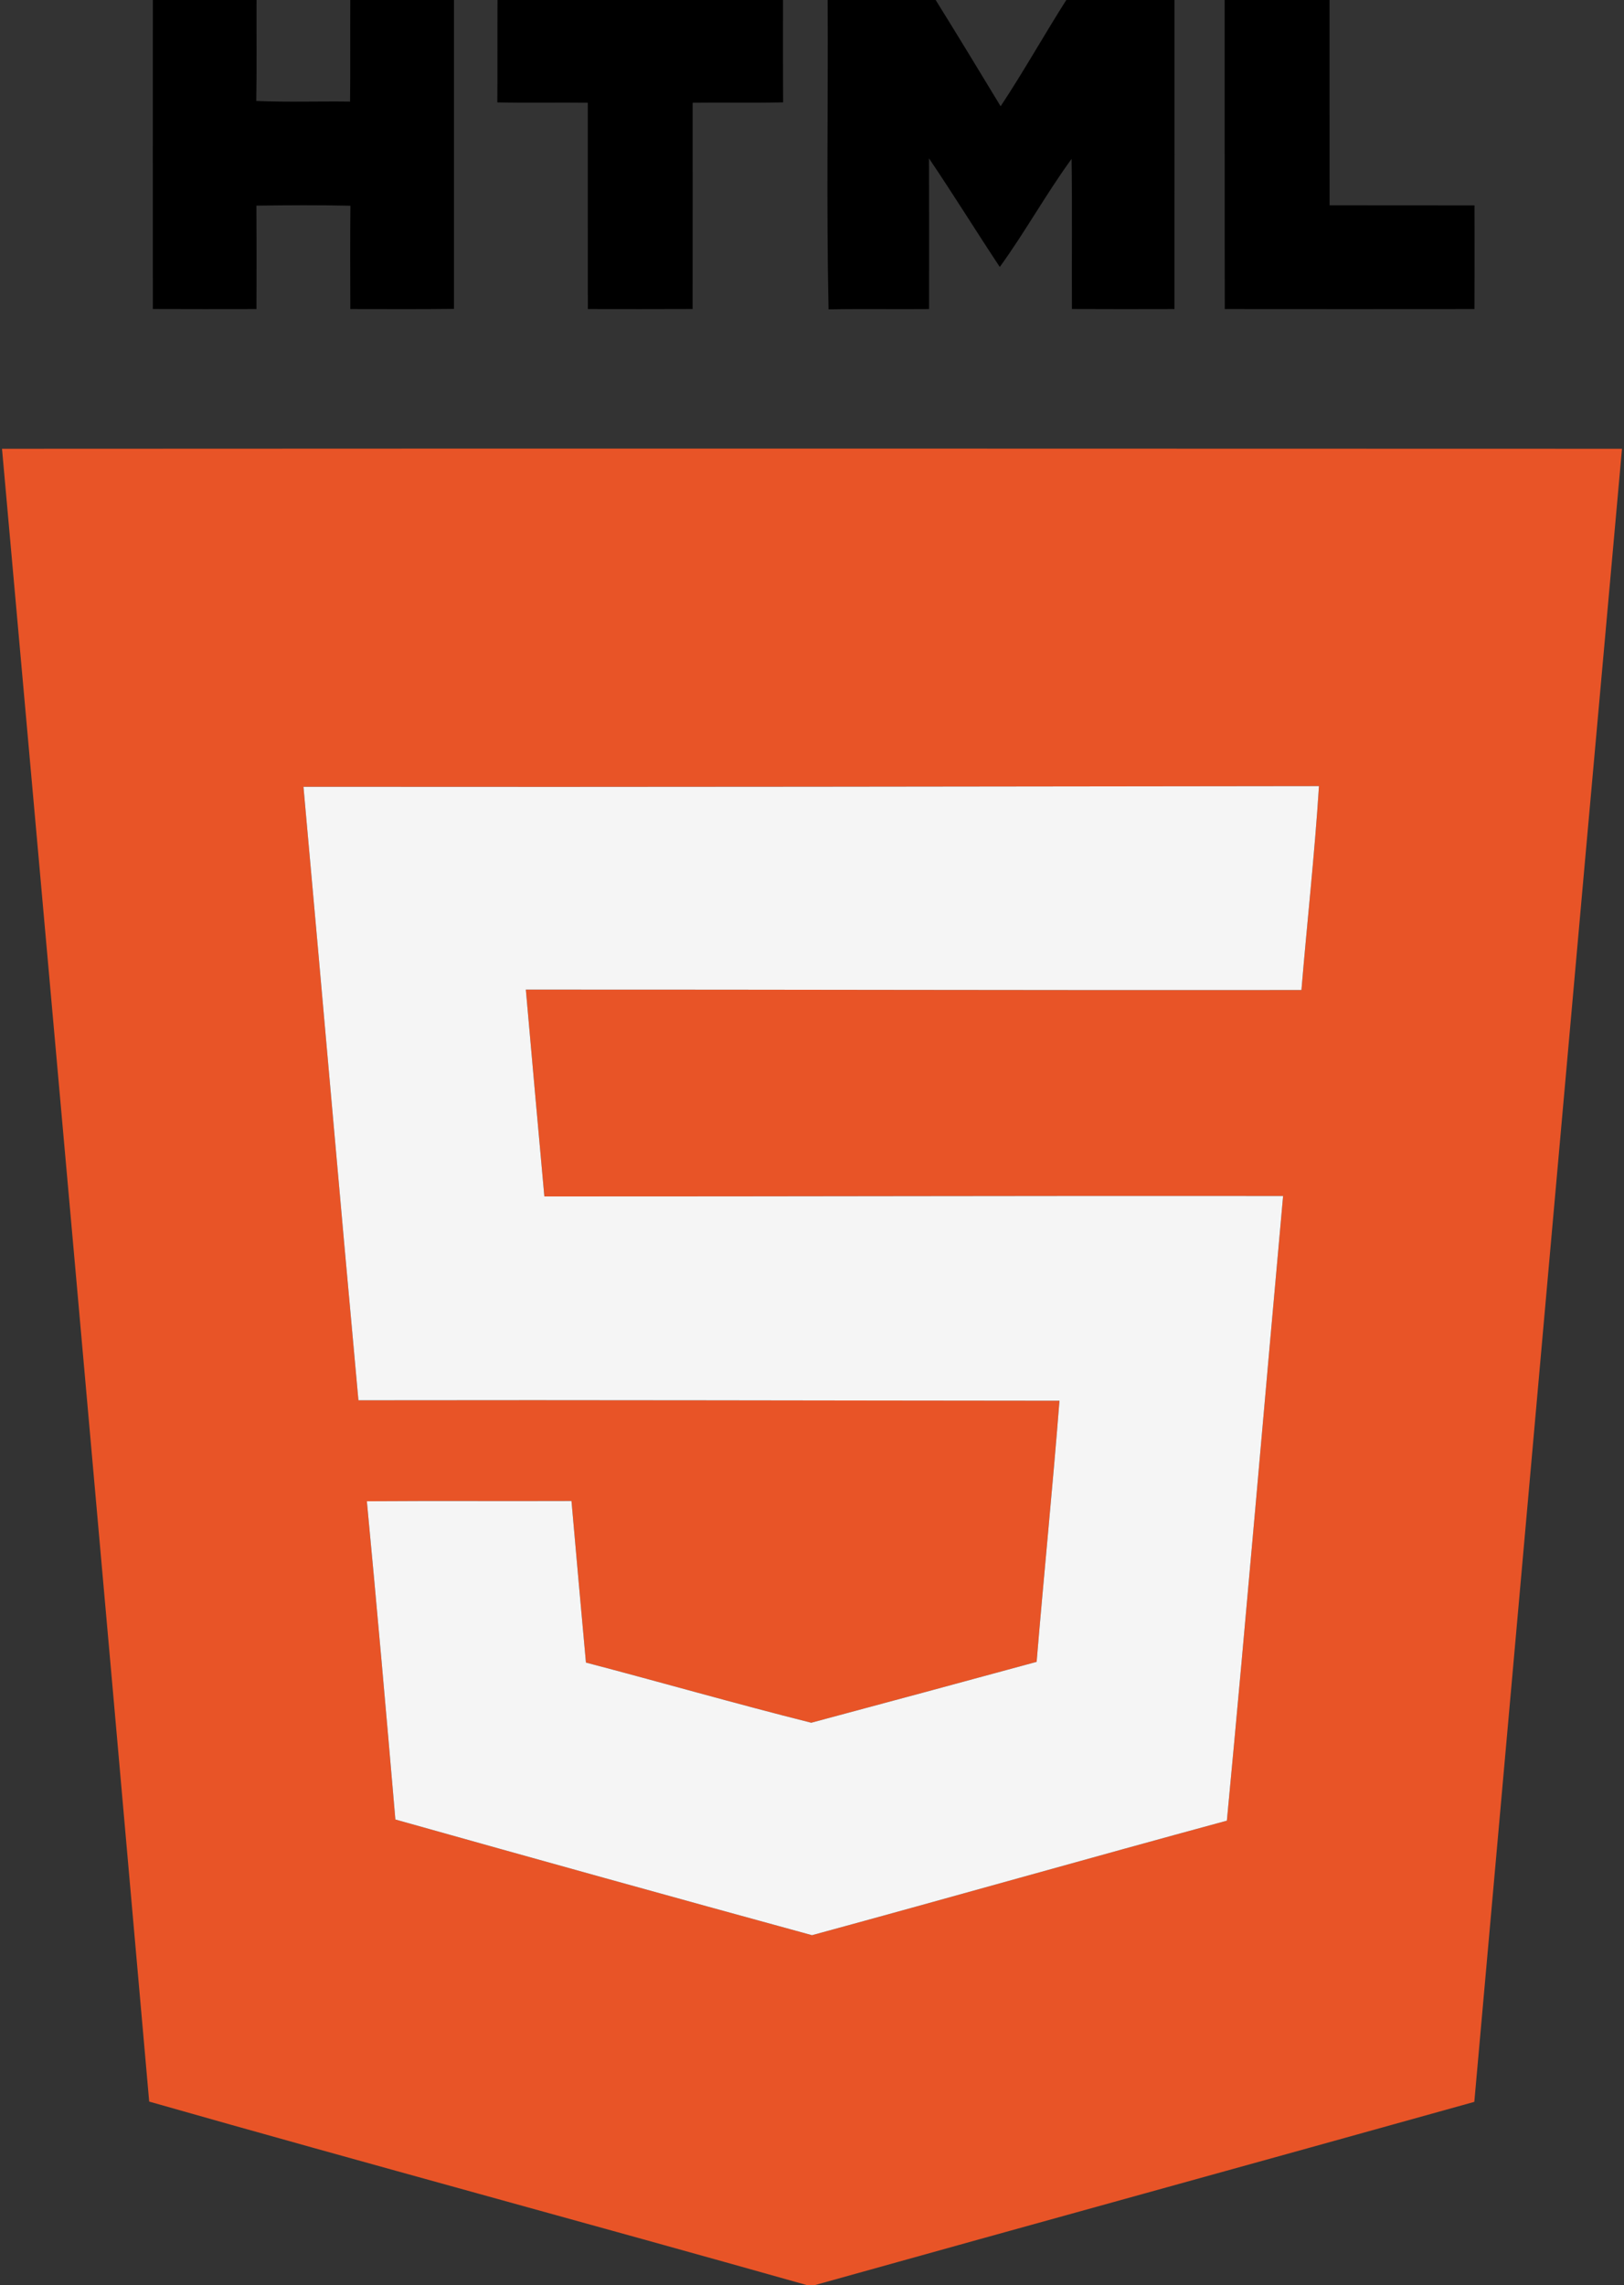 <?xml version="1.0" encoding="UTF-8" ?>
<!DOCTYPE svg PUBLIC "-//W3C//DTD SVG 1.1//EN" "http://www.w3.org/Graphics/SVG/1.1/DTD/svg11.dtd">
<svg viewBox="0 0 364 512" version="1.1" xmlns="http://www.w3.org/2000/svg">
<rect x="0" y="0" width="364" height="512" fill="#333333" stroke="none"/>
<g id="#000000ff">
<path fill="#000000" opacity="1.00" d=" M 34.26 0.00 L 57.50 0.00 C 57.47 7.54 57.57 15.08 57.44 22.62 C 64.44 22.92 71.46 22.66 78.46 22.76 C 78.55 15.18 78.46 7.59 78.51 0.00 L 101.75 0.00 C 101.75 23.07 101.74 46.14 101.75 69.20 C 94.01 69.30 86.26 69.24 78.52 69.24 C 78.49 61.52 78.46 53.80 78.54 46.09 C 71.52 45.93 64.49 45.97 57.47 46.07 C 57.52 53.79 57.51 61.52 57.48 69.24 C 49.74 69.25 42.00 69.27 34.26 69.23 C 34.24 46.15 34.25 23.08 34.26 0.00 Z" />
<path fill="#000000" opacity="1.00" d=" M 111.51 0.00 L 175.50 0.00 C 175.51 7.64 175.47 15.29 175.53 22.93 C 168.77 23.10 162.01 22.93 155.25 23.02 C 155.24 38.43 155.27 53.83 155.24 69.23 C 147.41 69.26 139.59 69.26 131.76 69.24 C 131.73 53.83 131.76 38.42 131.75 23.02 C 124.99 22.94 118.23 23.09 111.47 22.94 C 111.53 15.29 111.47 7.65 111.51 0.00 Z" />
<path fill="#000000" opacity="1.00" d=" M 185.51 0.00 L 209.72 0.00 C 214.63 7.90 219.46 15.85 224.28 23.81 C 229.43 16.04 233.99 7.87 239.00 0.00 L 263.25 0.00 C 263.24 23.08 263.27 46.16 263.24 69.24 C 255.57 69.26 247.91 69.27 240.26 69.23 C 240.20 58.02 240.34 46.81 240.18 35.60 C 234.47 43.43 229.78 51.96 224.09 59.81 C 218.74 51.74 213.65 43.51 208.23 35.49 C 208.26 46.74 208.26 57.99 208.24 69.24 C 200.73 69.31 193.22 69.17 185.71 69.31 C 185.22 46.23 185.63 23.10 185.51 0.00 Z" />
<path fill="#000000" opacity="1.00" d=" M 274.49 0.00 L 298.00 0.00 C 298.01 15.33 297.99 30.66 298.01 45.99 C 308.83 46.02 319.66 45.98 330.49 46.01 C 330.51 53.75 330.52 61.50 330.48 69.24 C 311.83 69.26 293.17 69.26 274.52 69.24 C 274.47 46.16 274.52 23.08 274.49 0.00 Z" />
</g>
<g id="#e85427ff">
<path fill="#e85427" opacity="1.00" d=" M 0.45 100.54 C 121.48 100.48 242.52 100.49 363.55 100.54 C 352.42 223.98 341.49 347.45 330.45 470.90 C 281.14 484.67 231.77 498.22 182.47 512.00 L 181.02 512.00 C 131.87 498.12 82.55 484.83 33.44 470.84 C 22.56 347.39 11.52 223.96 0.45 100.54 M 68.02 176.27 C 72.17 222.08 76.13 267.91 80.34 313.72 C 132.72 313.63 185.09 313.79 237.47 313.82 C 235.94 333.33 233.97 352.81 232.35 372.32 C 215.52 376.90 198.68 381.45 181.83 385.96 C 164.94 381.72 148.18 376.90 131.33 372.48 C 130.22 360.42 129.16 348.35 128.09 336.28 C 112.80 336.34 97.52 336.23 82.23 336.34 C 84.49 360.09 86.58 383.86 88.62 407.64 C 119.71 416.38 150.84 425.04 182.00 433.56 C 213.02 425.12 243.96 416.32 274.99 407.90 C 279.41 361.28 283.36 314.59 287.59 267.95 C 232.40 267.88 177.21 268.07 122.01 268.05 C 120.59 252.60 119.24 237.16 117.86 221.71 C 175.81 221.69 233.75 221.88 291.70 221.81 C 292.97 206.58 294.66 191.37 295.63 176.12 C 219.76 176.20 143.89 176.35 68.02 176.27 Z" />
</g>
<g id="#f5f5f5ff">
<path fill="#f5f5f5" opacity="1.00" d=" M 68.02 176.27 C 143.89 176.35 219.76 176.20 295.63 176.12 C 294.66 191.37 292.97 206.58 291.70 221.81 C 233.75 221.88 175.81 221.69 117.86 221.71 C 119.24 237.16 120.59 252.60 122.01 268.05 C 177.21 268.07 232.40 267.88 287.59 267.95 C 283.36 314.59 279.41 361.28 274.99 407.90 C 243.96 416.32 213.02 425.12 182.00 433.56 C 150.84 425.04 119.71 416.38 88.62 407.64 C 86.58 383.86 84.49 360.09 82.23 336.34 C 97.52 336.23 112.80 336.34 128.09 336.28 C 129.16 348.35 130.22 360.42 131.33 372.48 C 148.18 376.90 164.94 381.72 181.83 385.96 C 198.68 381.45 215.52 376.90 232.35 372.32 C 233.97 352.81 235.94 333.33 237.47 313.82 C 185.09 313.79 132.72 313.63 80.34 313.72 C 76.13 267.91 72.17 222.08 68.02 176.27 Z" />
</g>
</svg>

